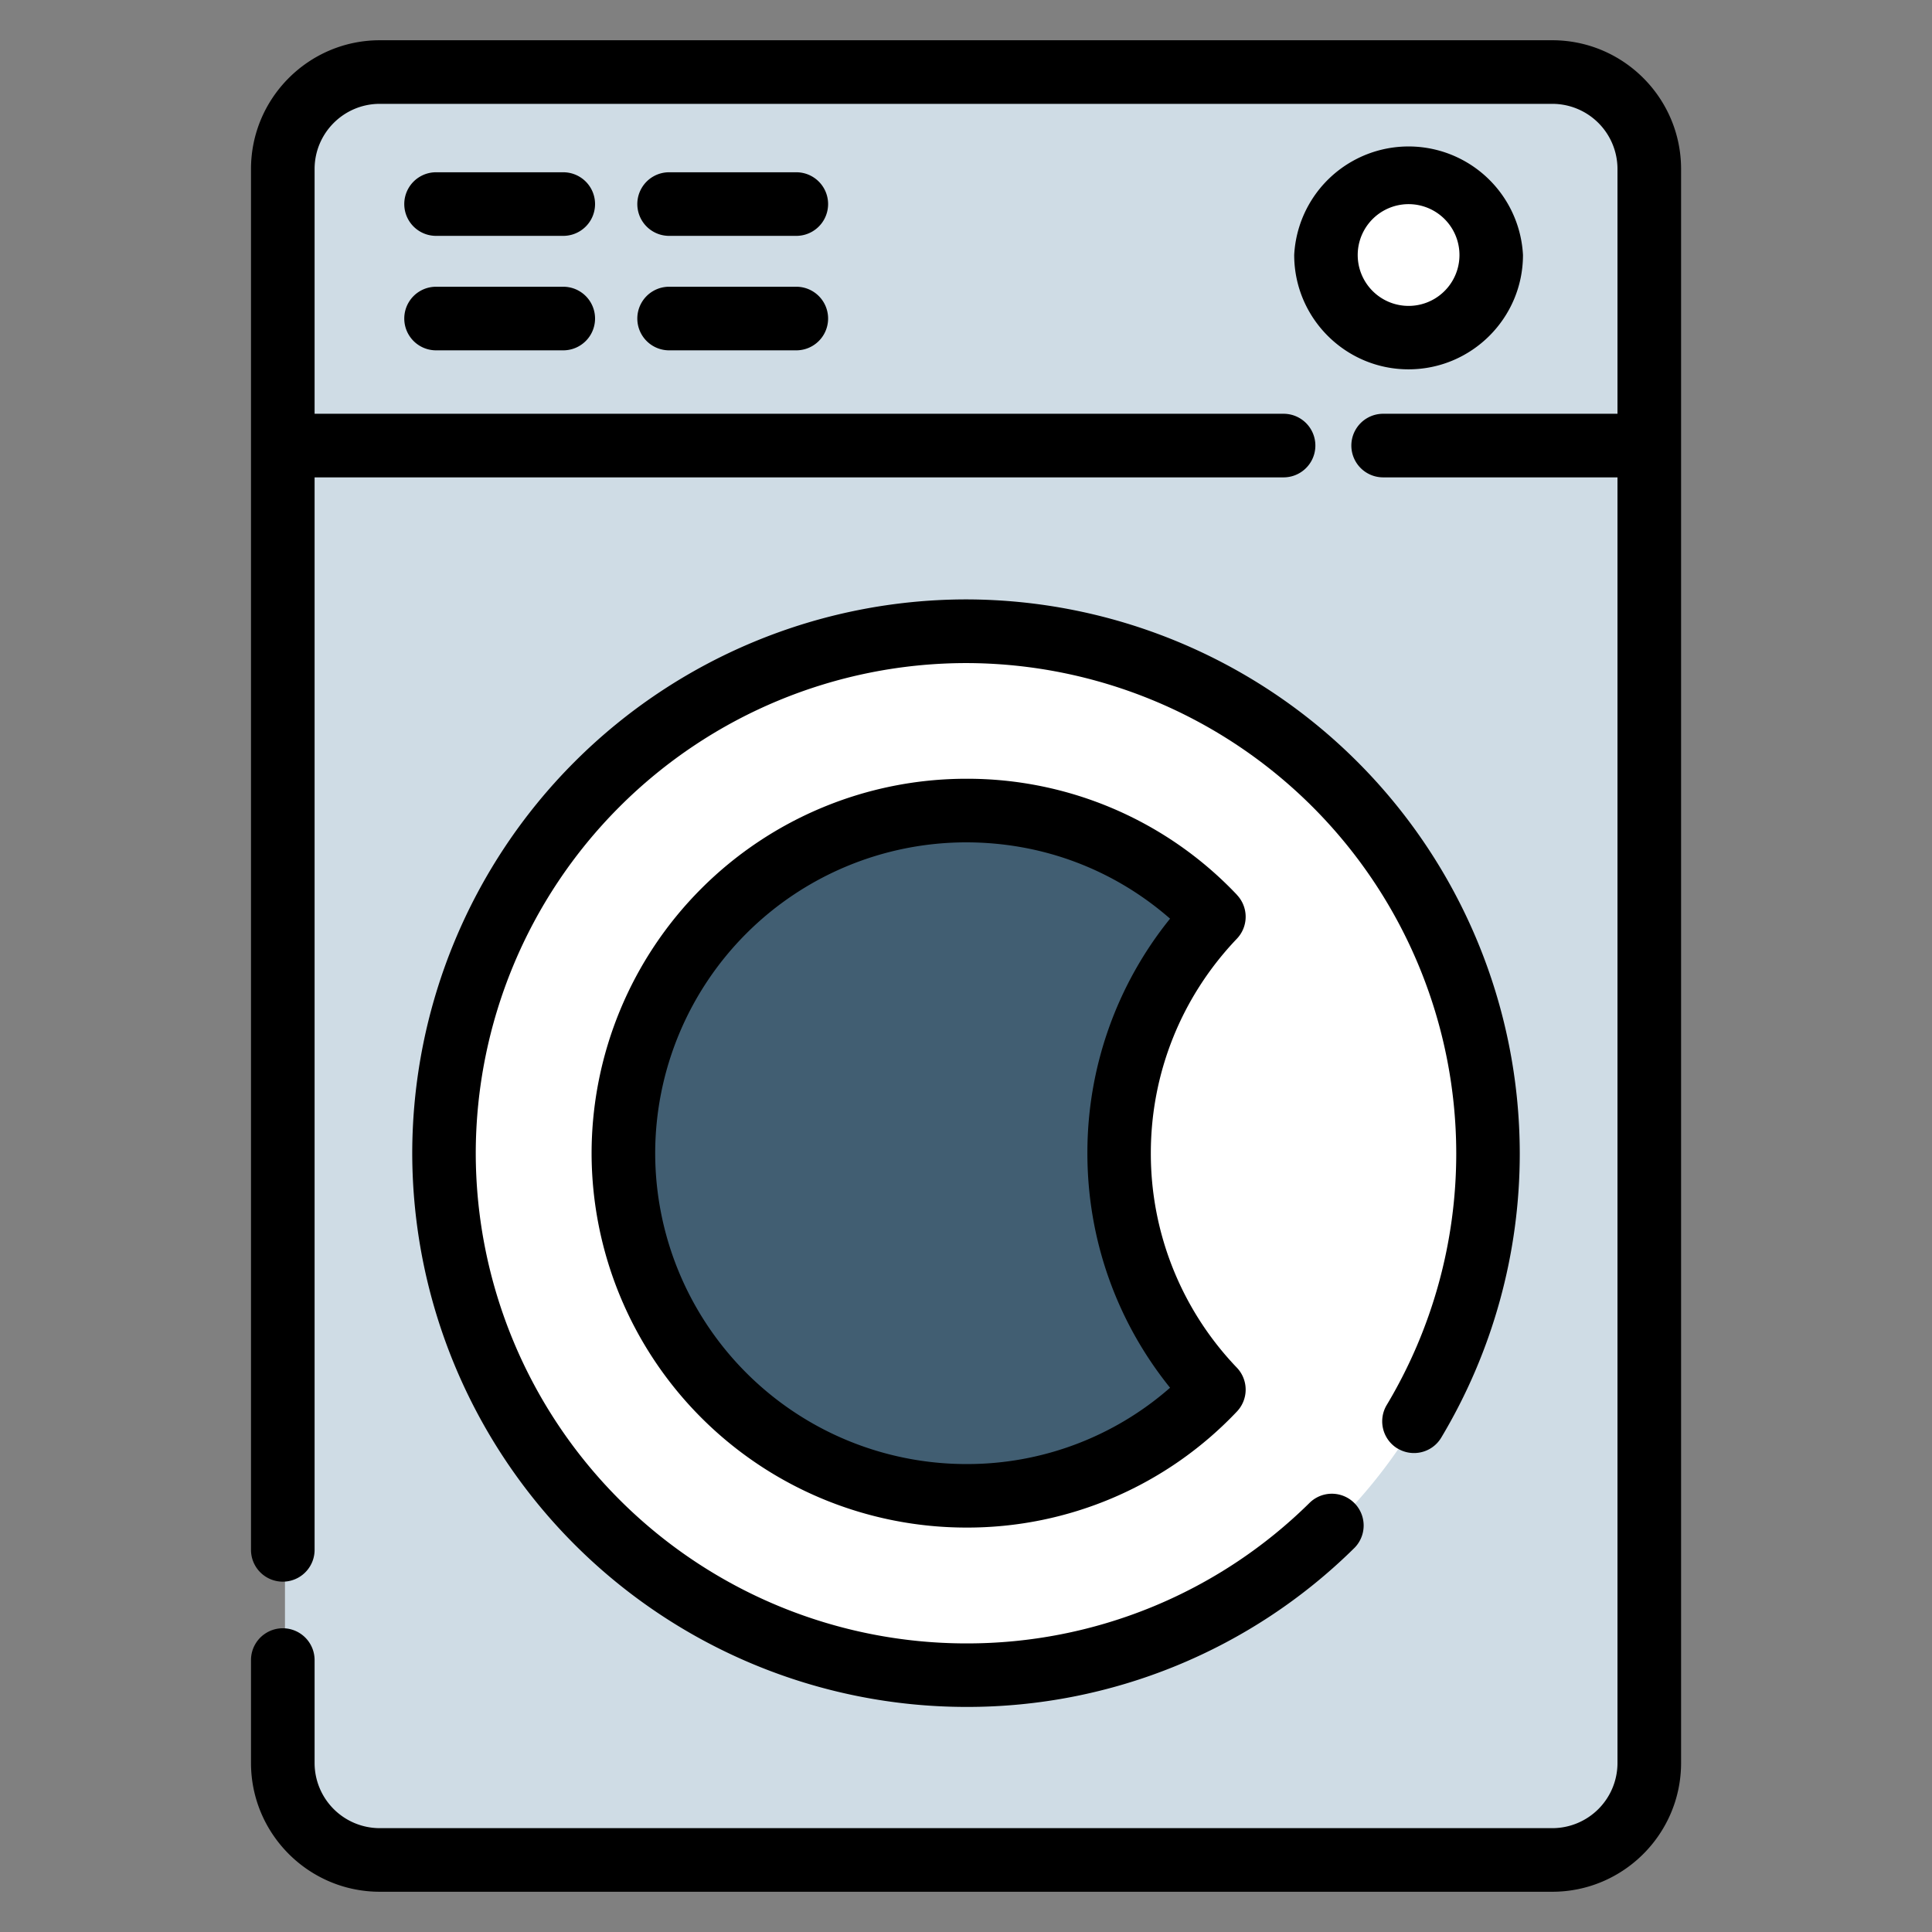<svg width="24" height="24" fill="none" xmlns="http://www.w3.org/2000/svg">
  <rect width="100%" height="100%" fill="#808080" stroke="none"/>
  <defs/>
  <path d="M3.54 20.622V21.9c0 .666.54 1.205 1.205 1.205H19.31c.665 0 1.205-.54 1.205-1.205V2.1c0-.666-.54-1.205-1.205-1.205H4.745c-.665 0-1.205.54-1.205 1.205v17.153" fill="#CFDCE5"/>
  <path d="M12.028 20.81a6.484 6.484 0 100-12.968 6.484 6.484 0 000 12.968z" fill="#fff"/>
  <path d="M13.93 14.326a4.24 4.24 0 011.177-2.937 4.256 4.256 0 100 5.874 4.242 4.242 0 01-1.177-2.937z" fill="#415E72"/>
  <path d="M17.524 4.193a1.026 1.026 0 100-2.052 1.026 1.026 0 000 2.052z" fill="#fff"/>
  <path d="M19.283.5H4.718c-.882 0-1.6.718-1.6 1.6v17.153a.395.395 0 00.79 0V5.93h12.037a.395.395 0 000-.79H3.908V2.1c0-.447.363-.81.81-.81h14.565a.81.81 0 01.81.81v3.04h-2.911a.395.395 0 000 .79h2.911V21.9a.81.81 0 01-.81.81H4.718a.81.81 0 01-.81-.81v-1.278a.395.395 0 00-.79 0V21.9c0 .882.718 1.6 1.6 1.6h14.565c.882 0 1.6-.718 1.6-1.6V2.1c0-.882-.718-1.6-1.6-1.6z" fill="#000"/>
  <path d="M17.362 17.994c.187.112.43.052.542-.136a6.87 6.87 0 00.975-3.532A6.887 6.887 0 0012 7.446a6.887 6.887 0 00-6.879 6.88A6.887 6.887 0 0012 21.204a6.84 6.84 0 004.827-1.977.395.395 0 00-.554-.563A6.053 6.053 0 0112 20.415a6.096 6.096 0 01-6.09-6.09A6.096 6.096 0 0112 8.237a6.096 6.096 0 016.09 6.09 6.081 6.081 0 01-.864 3.127.395.395 0 00.136.541z" fill="#000"/>
  <path d="M15.366 11.116A4.61 4.61 0 0012 9.674a4.656 4.656 0 00-4.651 4.652 4.656 4.656 0 004.65 4.65 4.61 4.61 0 003.366-1.441.395.395 0 000-.545 3.844 3.844 0 01-1.069-2.664c0-.997.38-1.943 1.069-2.665a.395.395 0 000-.545zm-1.858 3.21c0 1.068.362 2.088 1.027 2.913a3.82 3.82 0 01-2.534.948 3.866 3.866 0 01-3.862-3.861 3.866 3.866 0 013.862-3.862c.944 0 1.831.334 2.534.948a4.625 4.625 0 00-1.027 2.913zM18.919 3.167a1.423 1.423 0 00-2.842 0c0 .784.637 1.421 1.42 1.421.784 0 1.422-.637 1.422-1.421zm-2.053 0a.632.632 0 111.264.002.632.632 0 01-1.264-.002zM6.996 2.14H5.417a.395.395 0 000 .79h1.58a.395.395 0 000-.79zM6.996 3.562H5.417a.395.395 0 000 .79h1.58a.395.395 0 000-.79zM9.892 2.14h-1.58a.395.395 0 000 .79h1.58a.395.395 0 000-.79zM9.892 3.562h-1.58a.395.395 0 000 .79h1.58a.395.395 0 000-.79z" fill="#000"/>
</svg>

